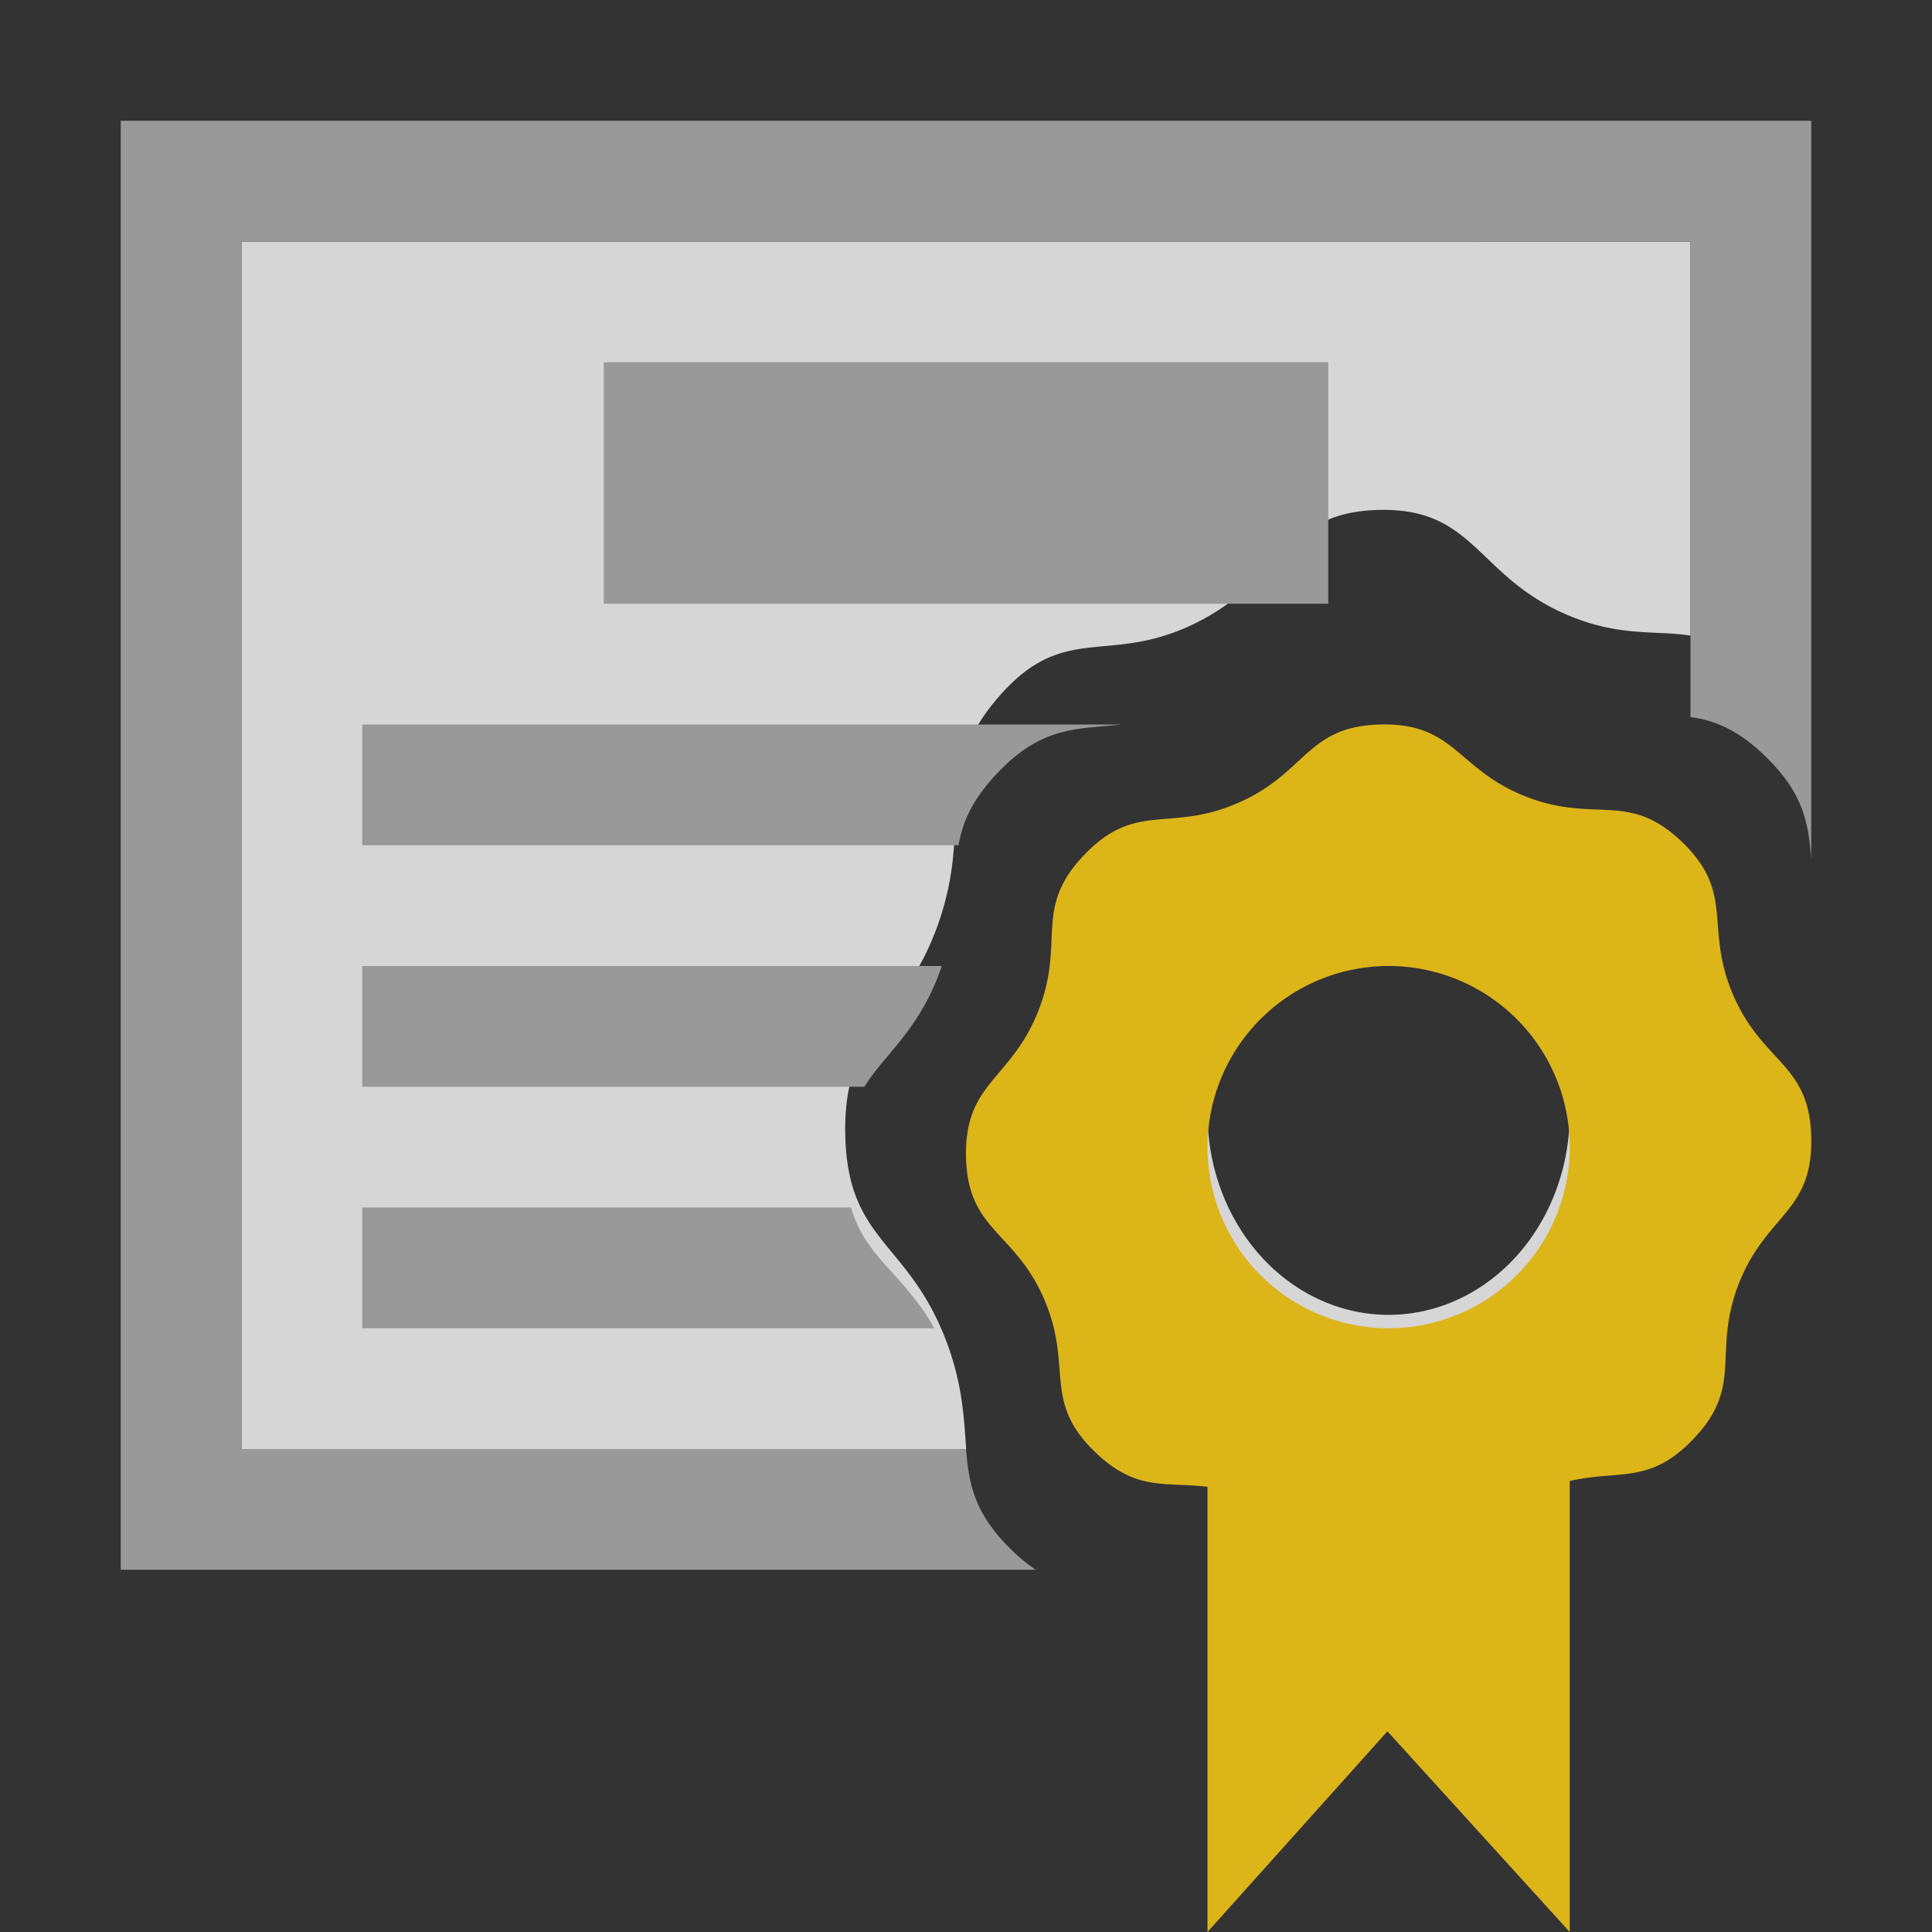 <?xml version="1.0" encoding="UTF-8"?>
<svg width="16" height="16" version="1.1" xml:space="preserve" xmlns="http://www.w3.org/2000/svg"><rect width="100%" height="100%" fill="#333333" stroke="none"/><path d="m2 2v10h6.002c-0.02-0.258-0.029-0.542-0.172-0.911-0.318-0.819-0.815-0.807-0.83-1.7-0.014-0.893 0.48-0.911 0.772-1.744 0.29-0.833-0.062-1.219 0.49-1.864 0.552-0.644 0.91-0.261 1.638-0.62 0.73-0.36 0.723-0.919 1.518-0.938 0.795-0.019 0.807 0.54 1.547 0.863 0.441 0.193 0.742 0.131 1.035 0.178v-3.263zm9.5 5.113a1.929 2.167 0 0 0-1.928 2.164 1.929 2.167 0 0 0 1.928 2.167 1.929 2.167 0 0 0 1.93-2.167 1.929 2.167 0 0 0-1.93-2.164zm0 0.442a1.5 1.667 0 0 1 1.5 1.667 1.5 1.667 0 0 1-1.5 1.667 1.5 1.667 0 0 1-1.5-1.667 1.5 1.667 0 0 1 1.5-1.667z" fill="#fff" fill-opacity=".8" stroke-width="1.054"/><path d="m1 1v12h7.576c-0.071-0.049-0.138-0.104-0.199-0.164-0.314-0.306-0.354-0.554-0.377-0.836h-6v-10h12v3.938c0.199 0.028 0.392 0.103 0.623 0.328 0.318 0.309 0.354 0.558 0.377 0.845v-6.111zm4 2v2h6v-2zm-2 3v1h4.938c0.033-0.19 0.111-0.376 0.322-0.598 0.373-0.393 0.662-0.363 1.033-0.402zm0 2v1h4.158c0.167-0.268 0.431-0.45 0.613-0.92 0.011-0.027 0.019-0.054 0.028-0.08zm7 0.326c-0.156 0.2-0.271 0.429-0.34 0.674h0.34zm-7 1.674v1h4.738c-0.254-0.453-0.57-0.58-0.69-1zm6.625 0c0.066 0.283 0.195 0.547 0.375 0.773v-0.773z" fill="#999"/><path d="M11.436 6c-.618.013-.613.4-1.18.648-.567.25-.846-.017-1.275.43-.43.447-.155.715-.381 1.291-.226.577-.61.589-.6 1.207.012.619.398.612.645 1.178s-.02.845.426 1.273c.445.428.715.153 1.29.377.576.225.585.61 1.204.596.618-.013.612-.4 1.18-.649.567-.249.846.018 1.275-.43.43-.446.155-.714.38-1.29s.612-.587.6-1.205c-.01-.619-.397-.614-.644-1.18s.02-.846-.426-1.273c-.445-.428-.715-.151-1.29-.375-.577-.225-.586-.611-1.204-.598zm.064 2a1.5 1.5 0 1 1 0 3 1.5 1.5 0 0 1 0-3zM10 12v4l1.49-1.662L13 16v-4z" fill="#dcb519"/></svg>
